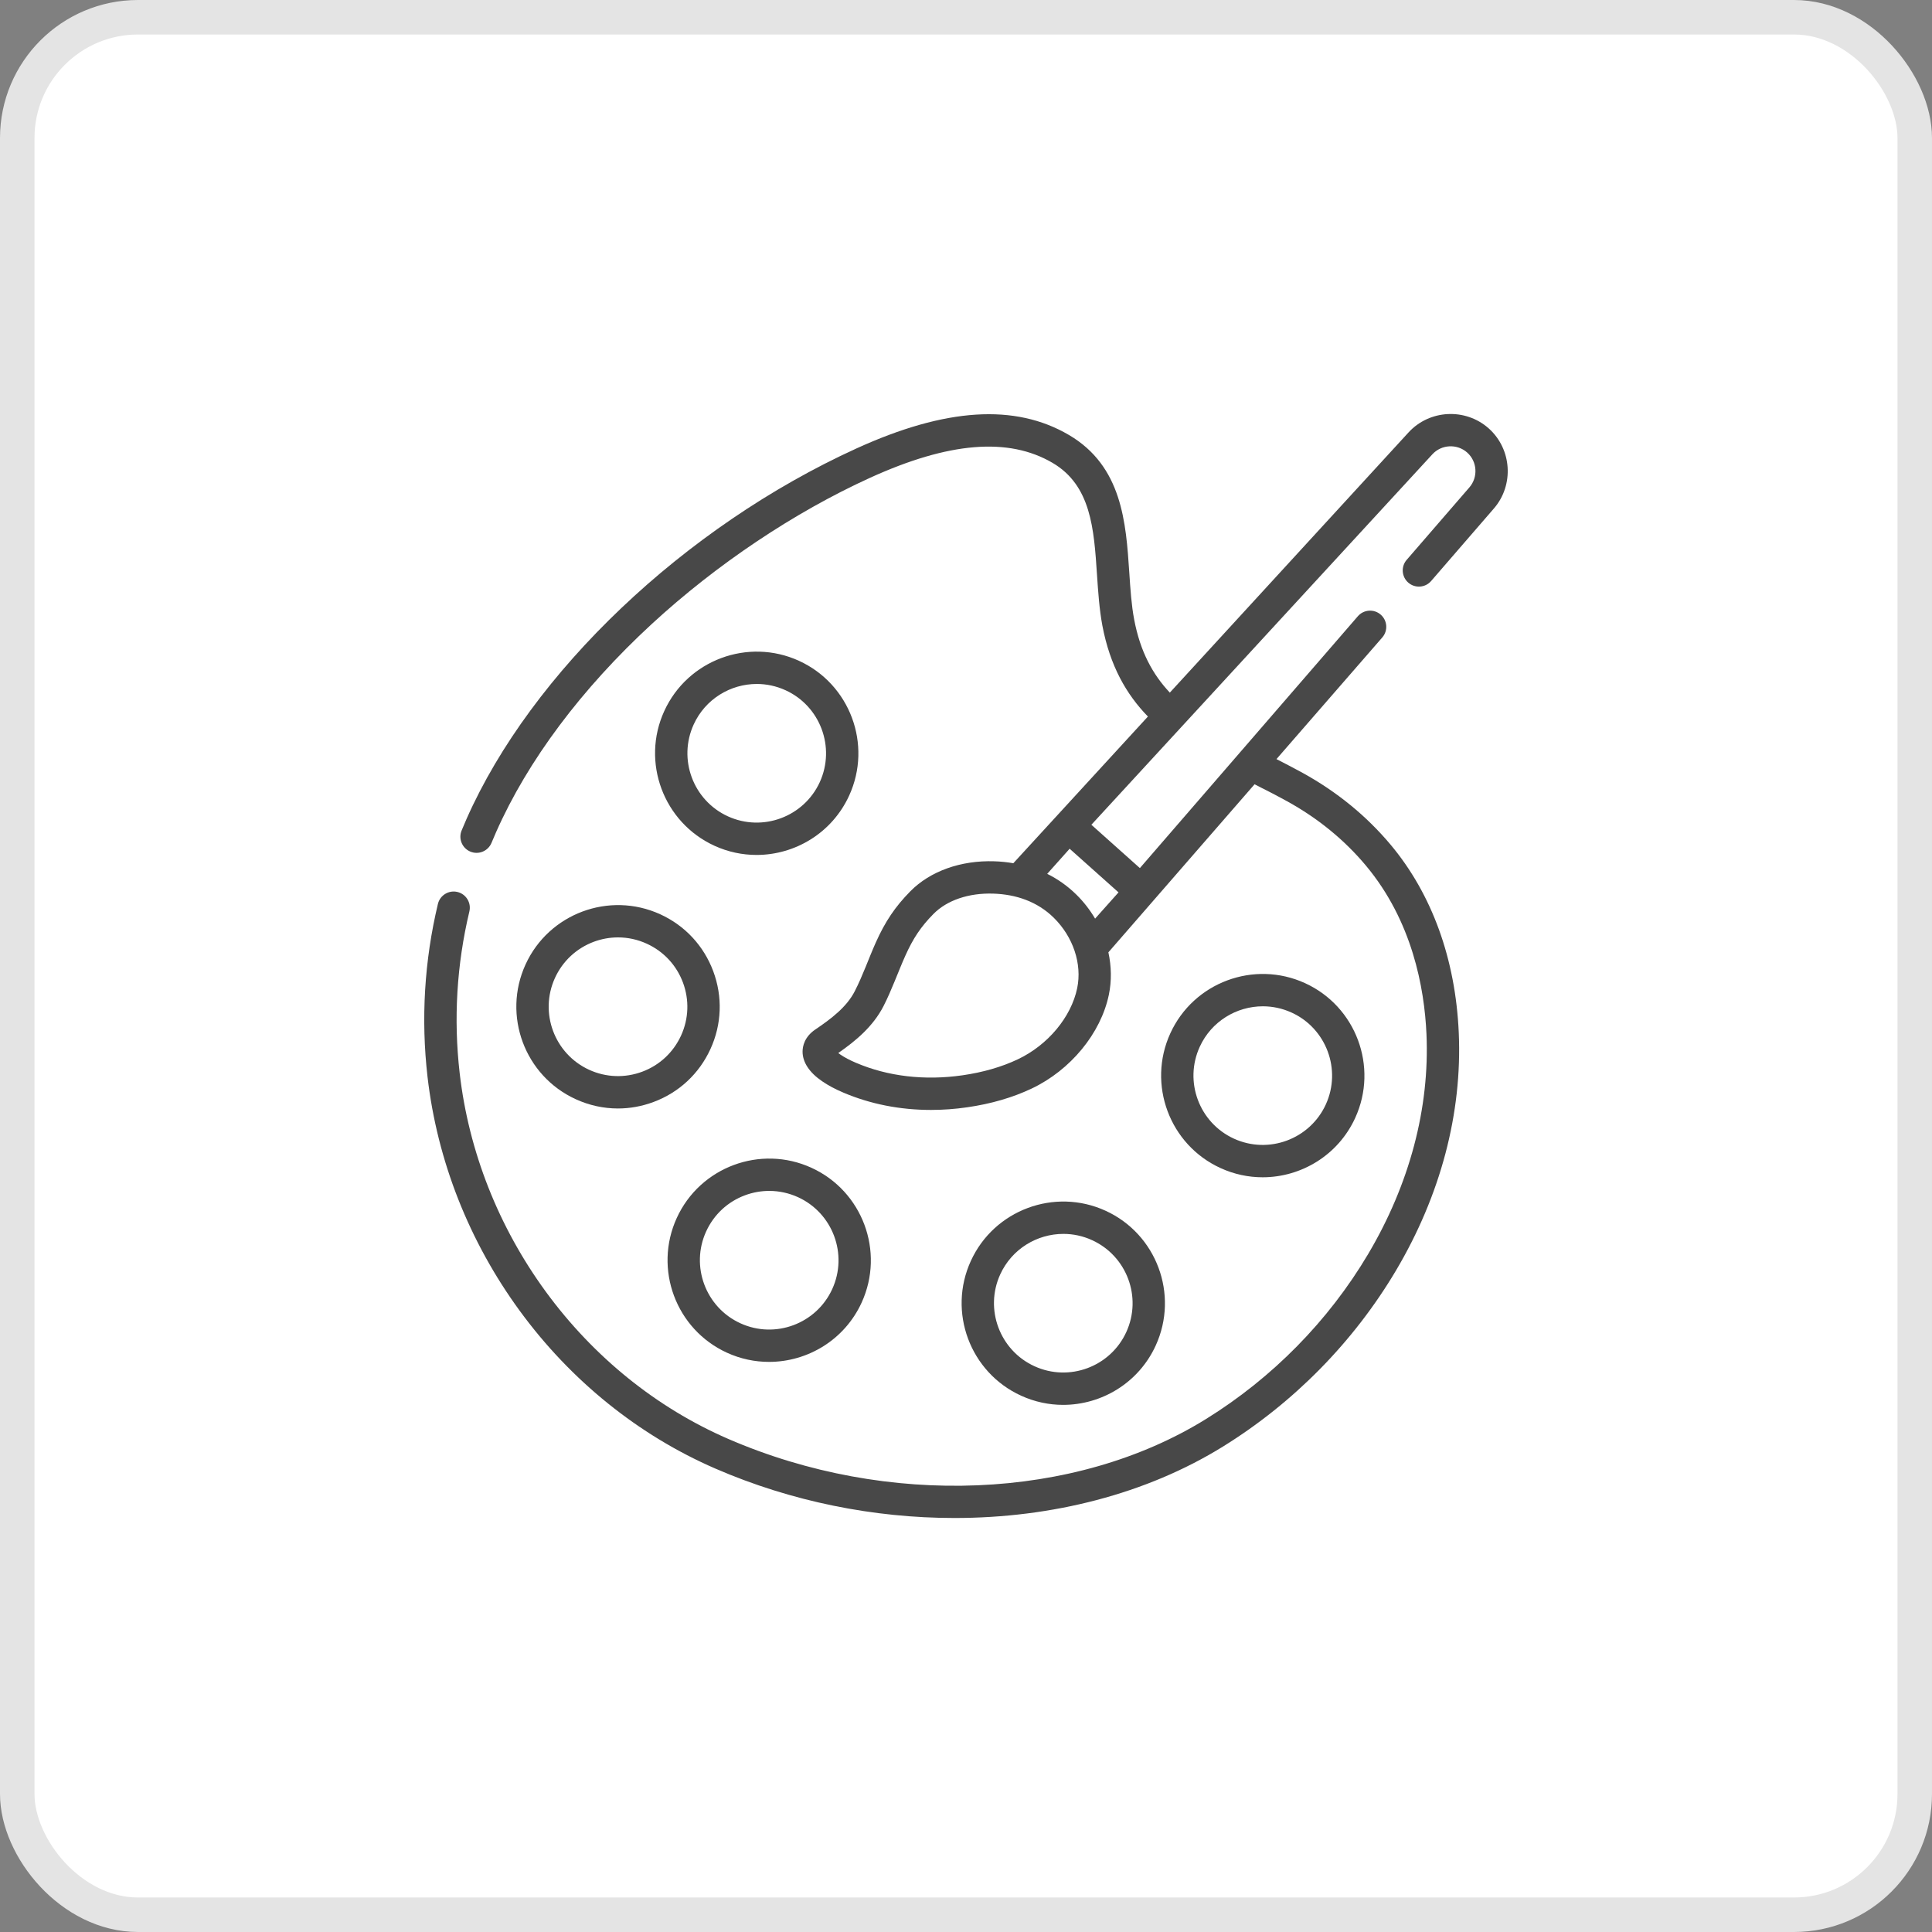 <svg width="56" height="56" viewBox="0 0 56 56" fill="none" xmlns="http://www.w3.org/2000/svg">
<rect x="0" y="0" width="56" height="56" fill="#808080" stroke="none"/>
<rect x="0.5" y="0.5" width="55" height="55" rx="3.5" fill="white" stroke="#E4E4E4"/>
<g clip-path="url(#clip0_450_13819)">
<path d="M15.233 27.956C14.557 29.434 15.21 31.186 16.688 31.861C17.079 32.04 17.494 32.13 17.912 32.13C18.259 32.13 18.607 32.067 18.942 31.942C19.68 31.668 20.266 31.122 20.593 30.406C20.921 29.69 20.949 28.89 20.674 28.152C20.399 27.415 19.854 26.828 19.138 26.501C17.66 25.826 15.908 26.478 15.233 27.956ZM18.748 27.354C19.236 27.577 19.608 27.977 19.796 28.48C19.983 28.982 19.964 29.528 19.741 30.016C19.517 30.504 19.118 30.877 18.615 31.064C18.112 31.251 17.566 31.232 17.078 31.009C16.07 30.548 15.625 29.354 16.086 28.346C16.309 27.858 16.709 27.486 17.211 27.298C17.44 27.213 17.677 27.171 17.914 27.171C18.198 27.171 18.482 27.232 18.748 27.354Z" fill="#484848"/>
<path d="M19.616 35.304C18.94 36.782 19.593 38.534 21.071 39.209C21.467 39.39 21.882 39.475 22.291 39.475C23.41 39.475 24.482 38.836 24.976 37.754C25.651 36.276 24.999 34.524 23.521 33.849C22.043 33.173 20.291 33.826 19.616 35.304ZM20.468 35.694C20.692 35.205 21.091 34.833 21.594 34.646C21.823 34.561 22.06 34.519 22.297 34.519C22.581 34.519 22.865 34.58 23.131 34.701C24.139 35.162 24.584 36.356 24.123 37.364C23.663 38.372 22.468 38.817 21.461 38.356C20.453 37.896 20.008 36.701 20.468 35.694Z" fill="#484848"/>
<path d="M32.045 35.094C30.567 34.418 28.815 35.071 28.14 36.549C27.464 38.027 28.117 39.779 29.595 40.454C29.991 40.635 30.406 40.721 30.815 40.721C31.934 40.721 33.006 40.081 33.5 38.999C34.175 37.521 33.523 35.769 32.045 35.094ZM32.647 38.609C32.187 39.617 30.992 40.062 29.985 39.601C28.977 39.141 28.532 37.946 28.992 36.939C29.329 36.201 30.06 35.765 30.823 35.765C31.102 35.765 31.385 35.823 31.655 35.947C32.663 36.407 33.108 37.601 32.647 38.609Z" fill="#484848"/>
<path d="M35.377 33.857C35.773 34.038 36.188 34.124 36.598 34.124C37.716 34.124 38.788 33.484 39.282 32.402C39.958 30.924 39.305 29.172 37.827 28.497C36.349 27.822 34.597 28.474 33.922 29.952C33.247 31.43 33.899 33.182 35.377 33.857ZM34.775 30.342C35.112 29.604 35.843 29.168 36.605 29.168C36.884 29.168 37.168 29.227 37.438 29.35C38.445 29.81 38.89 31.005 38.43 32.012C37.969 33.02 36.775 33.465 35.767 33.005C34.759 32.544 34.314 31.35 34.775 30.342Z" fill="#484848"/>
<path d="M24.614 23.059C25.29 21.581 24.637 19.83 23.159 19.154C21.681 18.479 19.929 19.132 19.254 20.61C18.578 22.087 19.231 23.839 20.709 24.515C21.105 24.696 21.52 24.781 21.93 24.781C23.048 24.781 24.12 24.141 24.614 23.059ZM23.762 22.67C23.301 23.677 22.107 24.122 21.099 23.662C20.091 23.201 19.646 22.007 20.107 20.999C20.444 20.261 21.174 19.825 21.937 19.825C22.216 19.825 22.499 19.884 22.769 20.007C23.777 20.467 24.222 21.662 23.762 22.67Z" fill="#484848"/>
<path d="M40.773 16.228C40.604 16.423 40.625 16.719 40.821 16.889C41.017 17.058 41.313 17.037 41.482 16.841L43.301 14.739C43.89 14.059 43.823 13.018 43.152 12.418C42.48 11.819 41.438 11.87 40.829 12.532L33.908 20.076C33.411 19.549 33.05 18.886 32.875 17.959C32.795 17.539 32.765 17.08 32.733 16.595C32.637 15.151 32.528 13.514 30.982 12.607C29.423 11.693 27.41 11.821 24.828 12.997C19.839 15.27 15.401 19.488 13.521 23.742C13.473 23.851 13.425 23.963 13.38 24.073C13.281 24.312 13.396 24.586 13.635 24.685C13.875 24.784 14.148 24.669 14.247 24.43C14.289 24.327 14.334 24.223 14.379 24.121C15.294 22.05 16.855 19.963 18.894 18.085C20.77 16.357 23.016 14.853 25.217 13.85C27.501 12.81 29.232 12.668 30.508 13.416C31.625 14.071 31.709 15.327 31.797 16.657C31.83 17.149 31.864 17.657 31.953 18.134C32.174 19.302 32.649 20.128 33.273 20.769L29.372 25.021C29.192 24.99 29.009 24.971 28.822 24.965C27.852 24.933 26.963 25.25 26.387 25.834C25.947 26.281 25.657 26.711 25.385 27.32C25.175 27.789 25.012 28.272 24.773 28.736C24.541 29.189 24.089 29.533 23.636 29.838C23.313 30.055 23.264 30.333 23.263 30.479C23.262 30.789 23.459 31.088 23.832 31.342C24.004 31.46 24.203 31.567 24.441 31.668C25.223 32.002 26.088 32.172 26.985 32.172C27.33 32.172 27.68 32.147 28.032 32.096C28.722 31.997 29.352 31.814 29.904 31.552C31.031 31.018 31.909 29.951 32.141 28.832C32.224 28.43 32.216 28.011 32.127 27.604L36.364 22.733C36.675 22.889 36.991 23.051 37.307 23.225C38.199 23.716 38.967 24.343 39.591 25.089C40.934 26.695 41.287 28.632 41.347 29.973C41.442 32.121 40.856 34.327 39.654 36.353C38.507 38.286 36.882 39.938 34.955 41.132C31.159 43.484 25.722 43.709 21.105 41.706C19.031 40.806 17.204 39.331 15.822 37.442C14.449 35.564 13.585 33.373 13.324 31.106C13.143 29.536 13.238 27.959 13.605 26.419C13.665 26.167 13.51 25.914 13.258 25.854C13.006 25.794 12.753 25.95 12.693 26.201C12.3 27.848 12.199 29.535 12.392 31.213C12.672 33.641 13.596 35.986 15.066 37.996C16.546 40.019 18.505 41.599 20.732 42.566C22.943 43.526 25.335 44 27.668 44C30.493 44 33.23 43.303 35.449 41.929C37.504 40.656 39.236 38.893 40.46 36.832C41.756 34.648 42.387 32.262 42.283 29.932C42.189 27.801 41.507 25.918 40.31 24.487C39.611 23.652 38.753 22.951 37.759 22.403C37.502 22.262 37.249 22.131 36.999 22.003L40.067 18.476C40.237 18.28 40.215 17.984 40.02 17.815C39.824 17.645 39.528 17.666 39.358 17.862L33.04 25.162L31.634 23.906L41.519 13.167C41.783 12.88 42.236 12.857 42.528 13.118C42.819 13.378 42.848 13.83 42.592 14.126L40.773 16.228ZM31.223 28.642C31.048 29.483 30.373 30.292 29.503 30.704C29.035 30.926 28.495 31.082 27.898 31.168C26.802 31.326 25.735 31.201 24.809 30.805C24.629 30.728 24.482 30.651 24.36 30.568C24.337 30.552 24.316 30.536 24.298 30.522C24.808 30.168 25.305 29.753 25.608 29.165C25.85 28.692 26.026 28.184 26.241 27.703C26.467 27.197 26.695 26.858 27.056 26.492C27.448 26.093 28.081 25.879 28.791 25.902C29.448 25.923 30.066 26.131 30.543 26.6C31.108 27.157 31.368 27.94 31.223 28.642ZM32.421 25.866L31.742 26.627C31.594 26.377 31.414 26.142 31.201 25.933C31.201 25.933 31.201 25.933 31.201 25.933C30.95 25.685 30.66 25.48 30.354 25.329L31.004 24.601L32.421 25.866Z" fill="#484848"/>
</g>
<defs>
<clipPath id="clip0_450_13819">
<rect width="32" height="32" fill="white" transform="translate(12 12)"/>
</clipPath>
</defs>
</svg>
